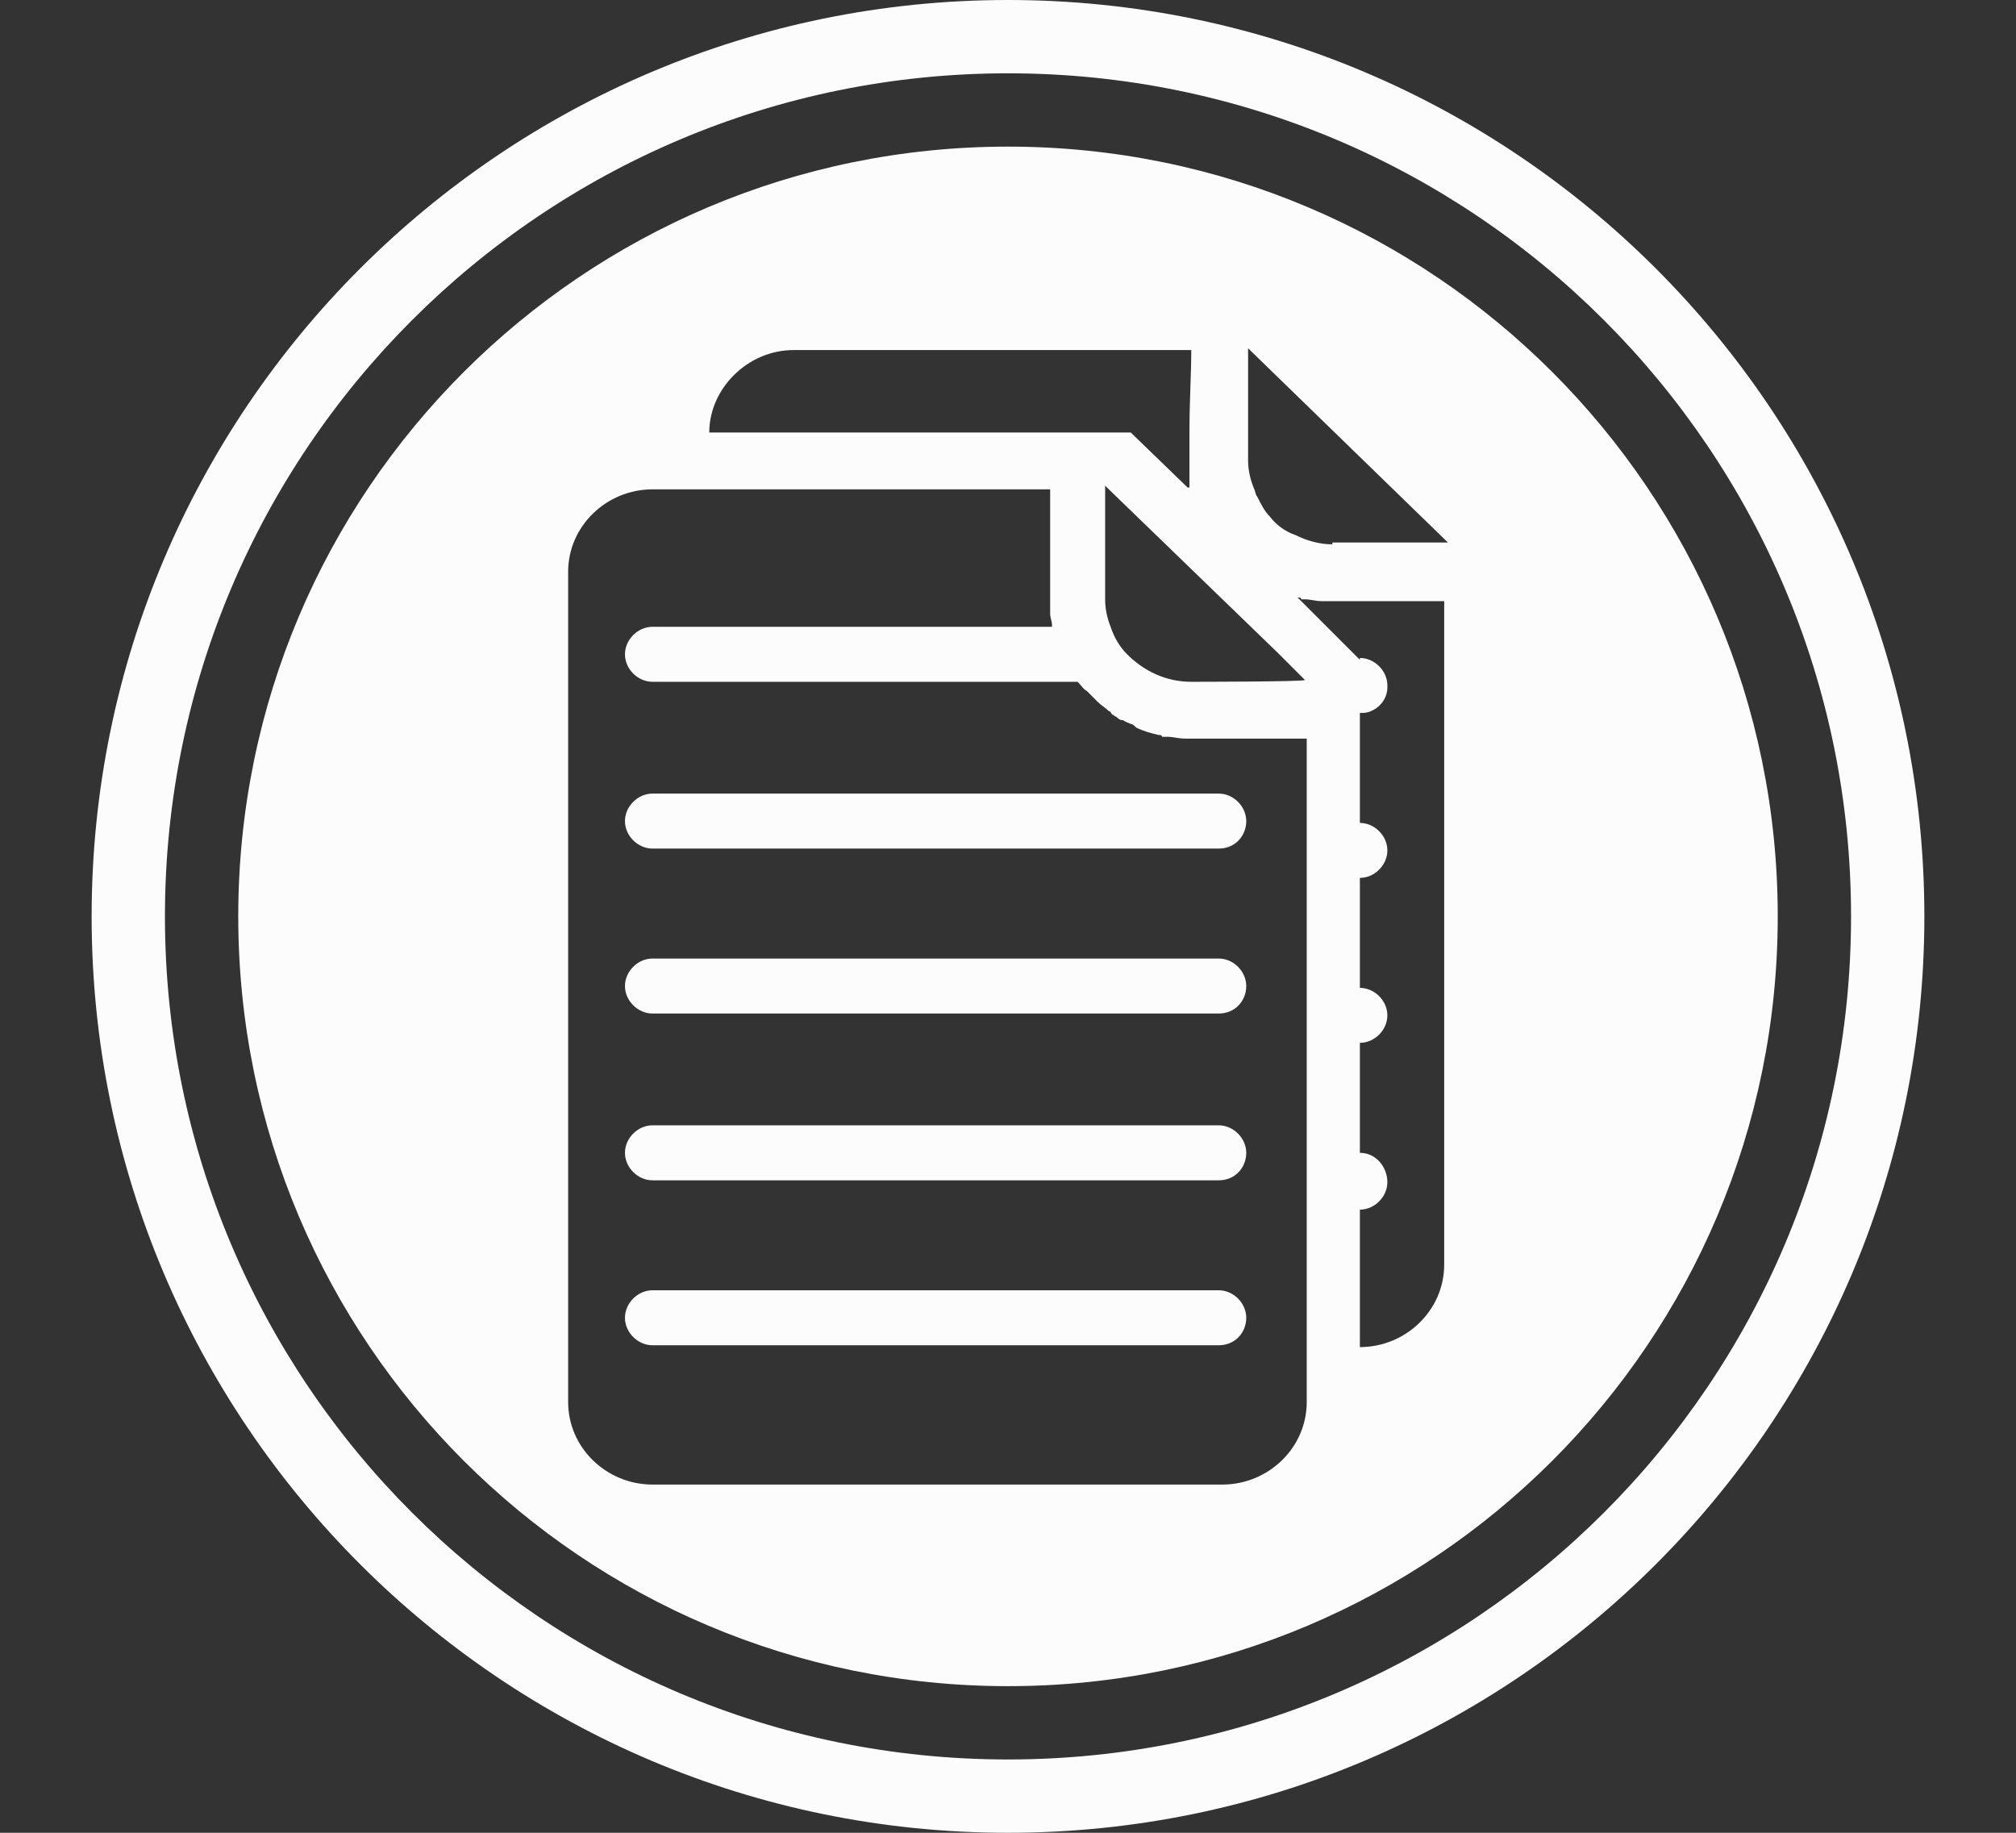 <?xml version="1.0" encoding="utf-8"?>
<!-- Generator: Adobe Illustrator 22.1.0, SVG Export Plug-In . SVG Version: 6.00 Build 0)  -->
<svg version="1.1" id="Layer_1" xmlns="http://www.w3.org/2000/svg" xmlns:xlink="http://www.w3.org/1999/xlink" x="0px" y="0px"
	 viewBox="0 0 110 100" style="enable-background:new 0 0 110 100;" xml:space="preserve">
<rect x="0" y="0" width="110" height="100" fill="#333333" stroke="none"/>
<style type="text/css">
	.st0{fill:#FCFCFC;}
</style>
<g>
	<path class="st0" d="M55,8C31.8,8,13,26.8,13,50s18.8,42,42,42s42-18.8,42-42S78.2,8,55,8z M74.2,62.9v-6c0.8,0,1.5-0.7,1.5-1.5
		s-0.7-1.5-1.5-1.5v-6c0.8,0,1.5-0.7,1.5-1.5c0-0.8-0.7-1.5-1.5-1.5v-6c0.2,0,0.4,0,0.6-0.1c0.5-0.2,0.9-0.7,0.9-1.3v-0.1
		c0-0.8-0.7-1.5-1.5-1.5v0.1l-0.1-0.1l-2.9-2.9l-0.4-0.4c0.1,0,0.2,0,0.2,0.1c0,0,0.1,0,0.1,0c0,0,0.1,0,0.1,0
		c0.3,0,0.6,0.1,0.9,0.1c0.2,0,0.3,0,0.5,0h1.6c1.7,0,3.3,0,4.6,0v36.2c0,2.5-2.1,4.5-4.6,4.5v-7.5c0.8,0,1.5-0.7,1.5-1.5
		S75.1,62.9,74.2,62.9z M31,76.5V31.2c0-2.5,2.1-4.5,4.6-4.5h21.7c0,0.5,0,1,0,1.5c0,0.5,0,1,0,1.5v3c0,0.3,0,0.5,0,0.8
		c0,0.2,0.1,0.4,0.1,0.6c0,0,0,0,0,0.1H35.6c-0.8,0-1.5,0.7-1.5,1.5s0.7,1.5,1.5,1.5h23.2c0.2,0.2,0.3,0.4,0.5,0.5
		c0.1,0.1,0.2,0.2,0.3,0.3c0.1,0.1,0.2,0.2,0.3,0.3c0.2,0.2,0.4,0.3,0.6,0.5c0.1,0,0.1,0.1,0.2,0.2c0.1,0,0.1,0.1,0.2,0.1
		c0.1,0.1,0.2,0.2,0.4,0.2c0.1,0.1,0.2,0.1,0.4,0.2c0.1,0,0.2,0.1,0.3,0.2c0.4,0.2,0.8,0.3,1.2,0.4c0.1,0,0.2,0,0.2,0.1
		c0.1,0,0.2,0,0.3,0c0.3,0,0.6,0.1,1,0.1c0.2,0,0.3,0,0.5,0h1.5c1.7,0,3.3,0,4.6,0v36.2c0,2.5-2.1,4.5-4.6,4.5H35.6
		C33.1,81,31,79,31,76.5z M43.3,19.1H65c0,1.3-0.1,2.8-0.1,4.5v3h-0.1l-3.1-3h-23C38.7,21.2,40.8,19.1,43.3,19.1z M65,37.2
		c-1.4,0-2.6-0.6-3.5-1.5c-0.4-0.4-0.7-0.9-0.9-1.5c-0.2-0.5-0.3-1-0.3-1.5v-6.2l0.1,0.1l9.3,9l1.4,1.4l0.1,0.1
		C71.3,37.2,65,37.2,65,37.2z M72.7,29.7c-0.7,0-1.4-0.2-2-0.5c-0.6-0.2-1.1-0.6-1.4-1c-0.3-0.3-0.5-0.7-0.7-1.1
		c-0.1-0.1-0.1-0.3-0.2-0.5c-0.2-0.5-0.3-1-0.3-1.5V19l0.1,0.1l10.7,10.4l0.1,0.1H72.7z"/>
	<path class="st0" d="M66.5,73.4c0.9,0,1.5-0.7,1.5-1.5c0-0.8-0.7-1.5-1.5-1.5H35.6c-0.8,0-1.5,0.7-1.5,1.5c0,0.8,0.7,1.5,1.5,1.5
		H66.5z"/>
	<path class="st0" d="M35.6,64.4h30.9c0.9,0,1.5-0.7,1.5-1.5s-0.7-1.5-1.5-1.5H35.6c-0.8,0-1.5,0.7-1.5,1.5S34.8,64.4,35.6,64.4z"/>
	<path class="st0" d="M35.6,55.3h30.9c0.9,0,1.5-0.7,1.5-1.5s-0.7-1.5-1.5-1.5H35.6c-0.8,0-1.5,0.7-1.5,1.5S34.8,55.3,35.6,55.3z"/>
	<path class="st0" d="M35.6,46.3h30.9c0.9,0,1.5-0.7,1.5-1.5s-0.7-1.5-1.5-1.5H35.6c-0.8,0-1.5,0.7-1.5,1.5S34.8,46.3,35.6,46.3z"/>
	<path class="st0" d="M55,0C27.4,0,5,22.4,5,50s22.4,50,50,50s50-22.4,50-50S82.6,0,55,0z M55,96C29.6,96,9,75.4,9,50S29.6,4,55,4
		s46,20.6,46,46S80.4,96,55,96z"/>
</g>
</svg>
